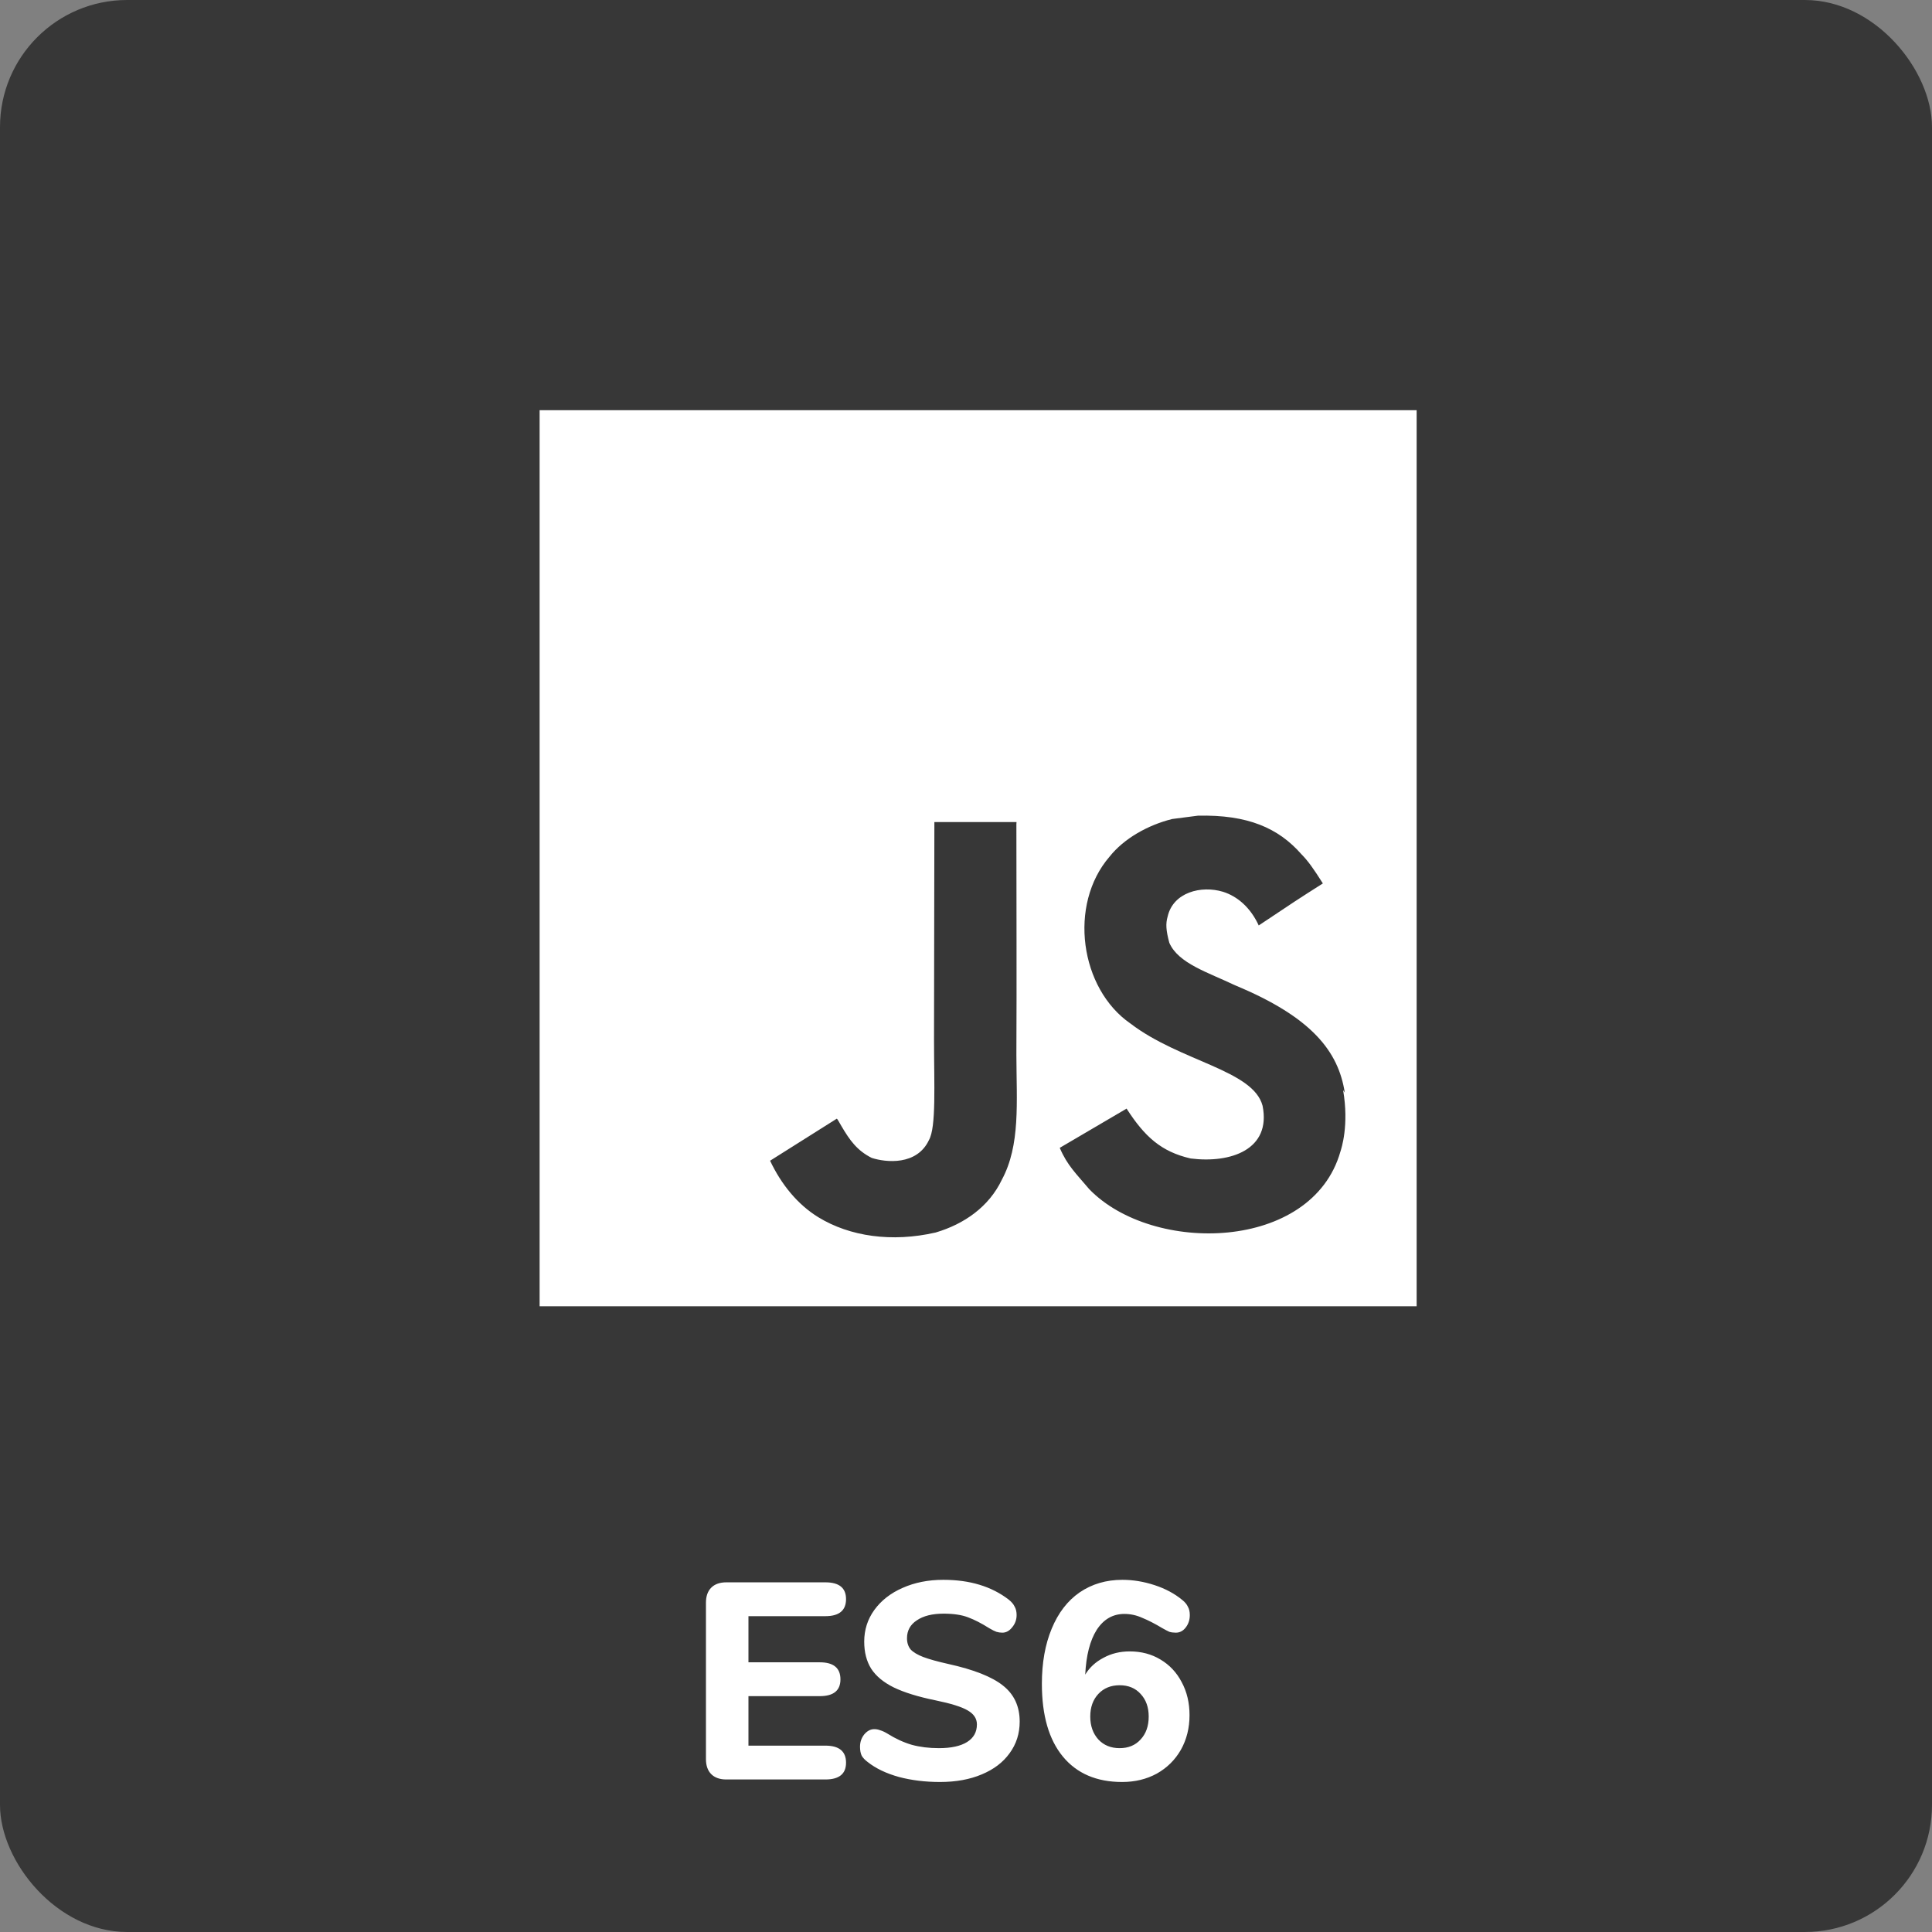 <svg width="76" height="76" viewBox="0 0 76 76" fill="none" xmlns="http://www.w3.org/2000/svg">
<rect x="0" y="0" width="76" height="76" fill="#808080" stroke="none"/>
<rect width="76" height="76" rx="5" fill="#373737"/>
<rect width="46" height="47" transform="translate(16 14)" fill="#373737"/>
<path d="M21.227 16.136H55.727V51.386H21.227V16.136ZM52.9 42.979C52.649 41.371 51.623 40.02 48.584 38.759C47.526 38.252 46.351 37.901 45.998 37.087C45.868 36.601 45.849 36.339 45.933 36.051C46.15 35.103 47.25 34.819 48.112 35.081C48.674 35.258 49.191 35.698 49.515 36.405C51.001 35.412 51.001 35.412 52.038 34.752C51.648 34.137 51.455 33.869 51.196 33.605C50.289 32.571 49.082 32.042 47.121 32.087L46.109 32.218C45.138 32.461 44.21 32.992 43.65 33.695C42.011 35.59 42.485 38.894 44.469 40.263C46.429 41.761 49.3 42.09 49.667 43.5C50.012 45.22 48.417 45.77 46.84 45.572C45.676 45.306 45.028 44.712 44.317 43.61L41.688 45.153C41.988 45.856 42.333 46.165 42.851 46.782C45.352 49.359 51.606 49.228 52.727 45.306C52.768 45.175 53.072 44.272 52.835 42.883L52.9 42.979ZM39.987 32.338H36.756C36.756 35.183 36.742 38.013 36.742 40.864C36.742 42.674 36.833 44.334 36.543 44.846C36.07 45.858 34.845 45.729 34.291 45.549C33.722 45.263 33.432 44.865 33.097 44.293C33.007 44.141 32.94 44.007 32.915 44.007L30.293 45.66C30.732 46.587 31.372 47.382 32.198 47.887C33.427 48.637 35.077 48.88 36.806 48.484C37.933 48.151 38.904 47.468 39.409 46.41C40.145 45.045 39.987 43.369 39.982 41.497C39.997 38.479 39.982 35.459 39.982 32.42L39.987 32.338Z" fill="white"/>
<path d="M28.573 70C28.316 70 28.118 69.93 27.979 69.791C27.84 69.652 27.77 69.454 27.77 69.197V63.048C27.77 62.791 27.84 62.593 27.979 62.454C28.118 62.315 28.316 62.245 28.573 62.245H32.467C33.01 62.245 33.281 62.465 33.281 62.905C33.281 63.352 33.01 63.576 32.467 63.576H29.442V65.391H32.247C32.79 65.391 33.061 65.615 33.061 66.062C33.061 66.502 32.79 66.722 32.247 66.722H29.442V68.669H32.467C33.01 68.669 33.281 68.893 33.281 69.34C33.281 69.78 33.01 70 32.467 70H28.573ZM36.977 70.099C36.398 70.099 35.859 70.033 35.36 69.901C34.861 69.762 34.454 69.567 34.139 69.318C34.029 69.237 33.948 69.153 33.897 69.065C33.853 68.97 33.831 68.852 33.831 68.713C33.831 68.53 33.886 68.368 33.996 68.229C34.113 68.09 34.245 68.02 34.392 68.02C34.473 68.02 34.55 68.035 34.623 68.064C34.704 68.086 34.799 68.13 34.909 68.196C35.224 68.394 35.543 68.541 35.866 68.636C36.189 68.724 36.544 68.768 36.933 68.768C37.417 68.768 37.787 68.687 38.044 68.526C38.301 68.365 38.429 68.134 38.429 67.833C38.429 67.606 38.308 67.422 38.066 67.283C37.831 67.144 37.41 67.012 36.801 66.887C36.119 66.748 35.573 66.579 35.162 66.381C34.759 66.183 34.462 65.937 34.271 65.644C34.088 65.351 33.996 64.995 33.996 64.577C33.996 64.115 34.128 63.701 34.392 63.334C34.663 62.96 35.034 62.67 35.503 62.465C35.98 62.252 36.515 62.146 37.109 62.146C38.15 62.146 39.008 62.406 39.683 62.927C39.793 63.015 39.87 63.107 39.914 63.202C39.965 63.29 39.991 63.4 39.991 63.532C39.991 63.715 39.932 63.877 39.815 64.016C39.705 64.155 39.577 64.225 39.43 64.225C39.349 64.225 39.272 64.214 39.199 64.192C39.133 64.17 39.038 64.122 38.913 64.049C38.612 63.858 38.334 63.715 38.077 63.62C37.828 63.525 37.509 63.477 37.12 63.477C36.673 63.477 36.321 63.565 36.064 63.741C35.807 63.91 35.679 64.144 35.679 64.445C35.679 64.621 35.727 64.768 35.822 64.885C35.925 64.995 36.09 65.094 36.317 65.182C36.552 65.27 36.882 65.362 37.307 65.457C38.304 65.677 39.019 65.959 39.452 66.304C39.892 66.649 40.112 67.122 40.112 67.723C40.112 68.192 39.98 68.607 39.716 68.966C39.459 69.325 39.093 69.604 38.616 69.802C38.147 70 37.6 70.099 36.977 70.099ZM44.439 64.962C44.894 64.962 45.297 65.068 45.649 65.281C46.008 65.494 46.287 65.791 46.485 66.172C46.691 66.553 46.793 66.986 46.793 67.47C46.793 67.976 46.679 68.431 46.452 68.834C46.225 69.23 45.91 69.542 45.506 69.769C45.103 69.989 44.648 70.099 44.142 70.099C43.138 70.099 42.36 69.765 41.81 69.098C41.26 68.431 40.985 67.477 40.985 66.238C40.985 65.409 41.114 64.687 41.37 64.071C41.627 63.448 41.993 62.971 42.47 62.641C42.954 62.311 43.515 62.146 44.153 62.146C44.571 62.146 44.993 62.216 45.418 62.355C45.843 62.494 46.206 62.689 46.507 62.938C46.61 63.019 46.683 63.107 46.727 63.202C46.779 63.29 46.804 63.4 46.804 63.532C46.804 63.723 46.749 63.888 46.639 64.027C46.536 64.159 46.408 64.225 46.254 64.225C46.159 64.225 46.075 64.214 46.001 64.192C45.935 64.163 45.843 64.115 45.726 64.049C45.433 63.873 45.169 63.737 44.934 63.642C44.707 63.539 44.472 63.488 44.23 63.488C43.776 63.488 43.413 63.697 43.141 64.115C42.877 64.533 42.727 65.12 42.69 65.875C42.859 65.596 43.097 65.376 43.405 65.215C43.713 65.046 44.058 64.962 44.439 64.962ZM44.043 68.768C44.388 68.768 44.663 68.654 44.868 68.427C45.081 68.2 45.187 67.899 45.187 67.525C45.187 67.158 45.081 66.861 44.868 66.634C44.663 66.407 44.388 66.293 44.043 66.293C43.699 66.293 43.42 66.407 43.207 66.634C42.995 66.861 42.888 67.158 42.888 67.525C42.888 67.892 42.995 68.192 43.207 68.427C43.42 68.654 43.699 68.768 44.043 68.768Z" fill="white"/>
</svg>
